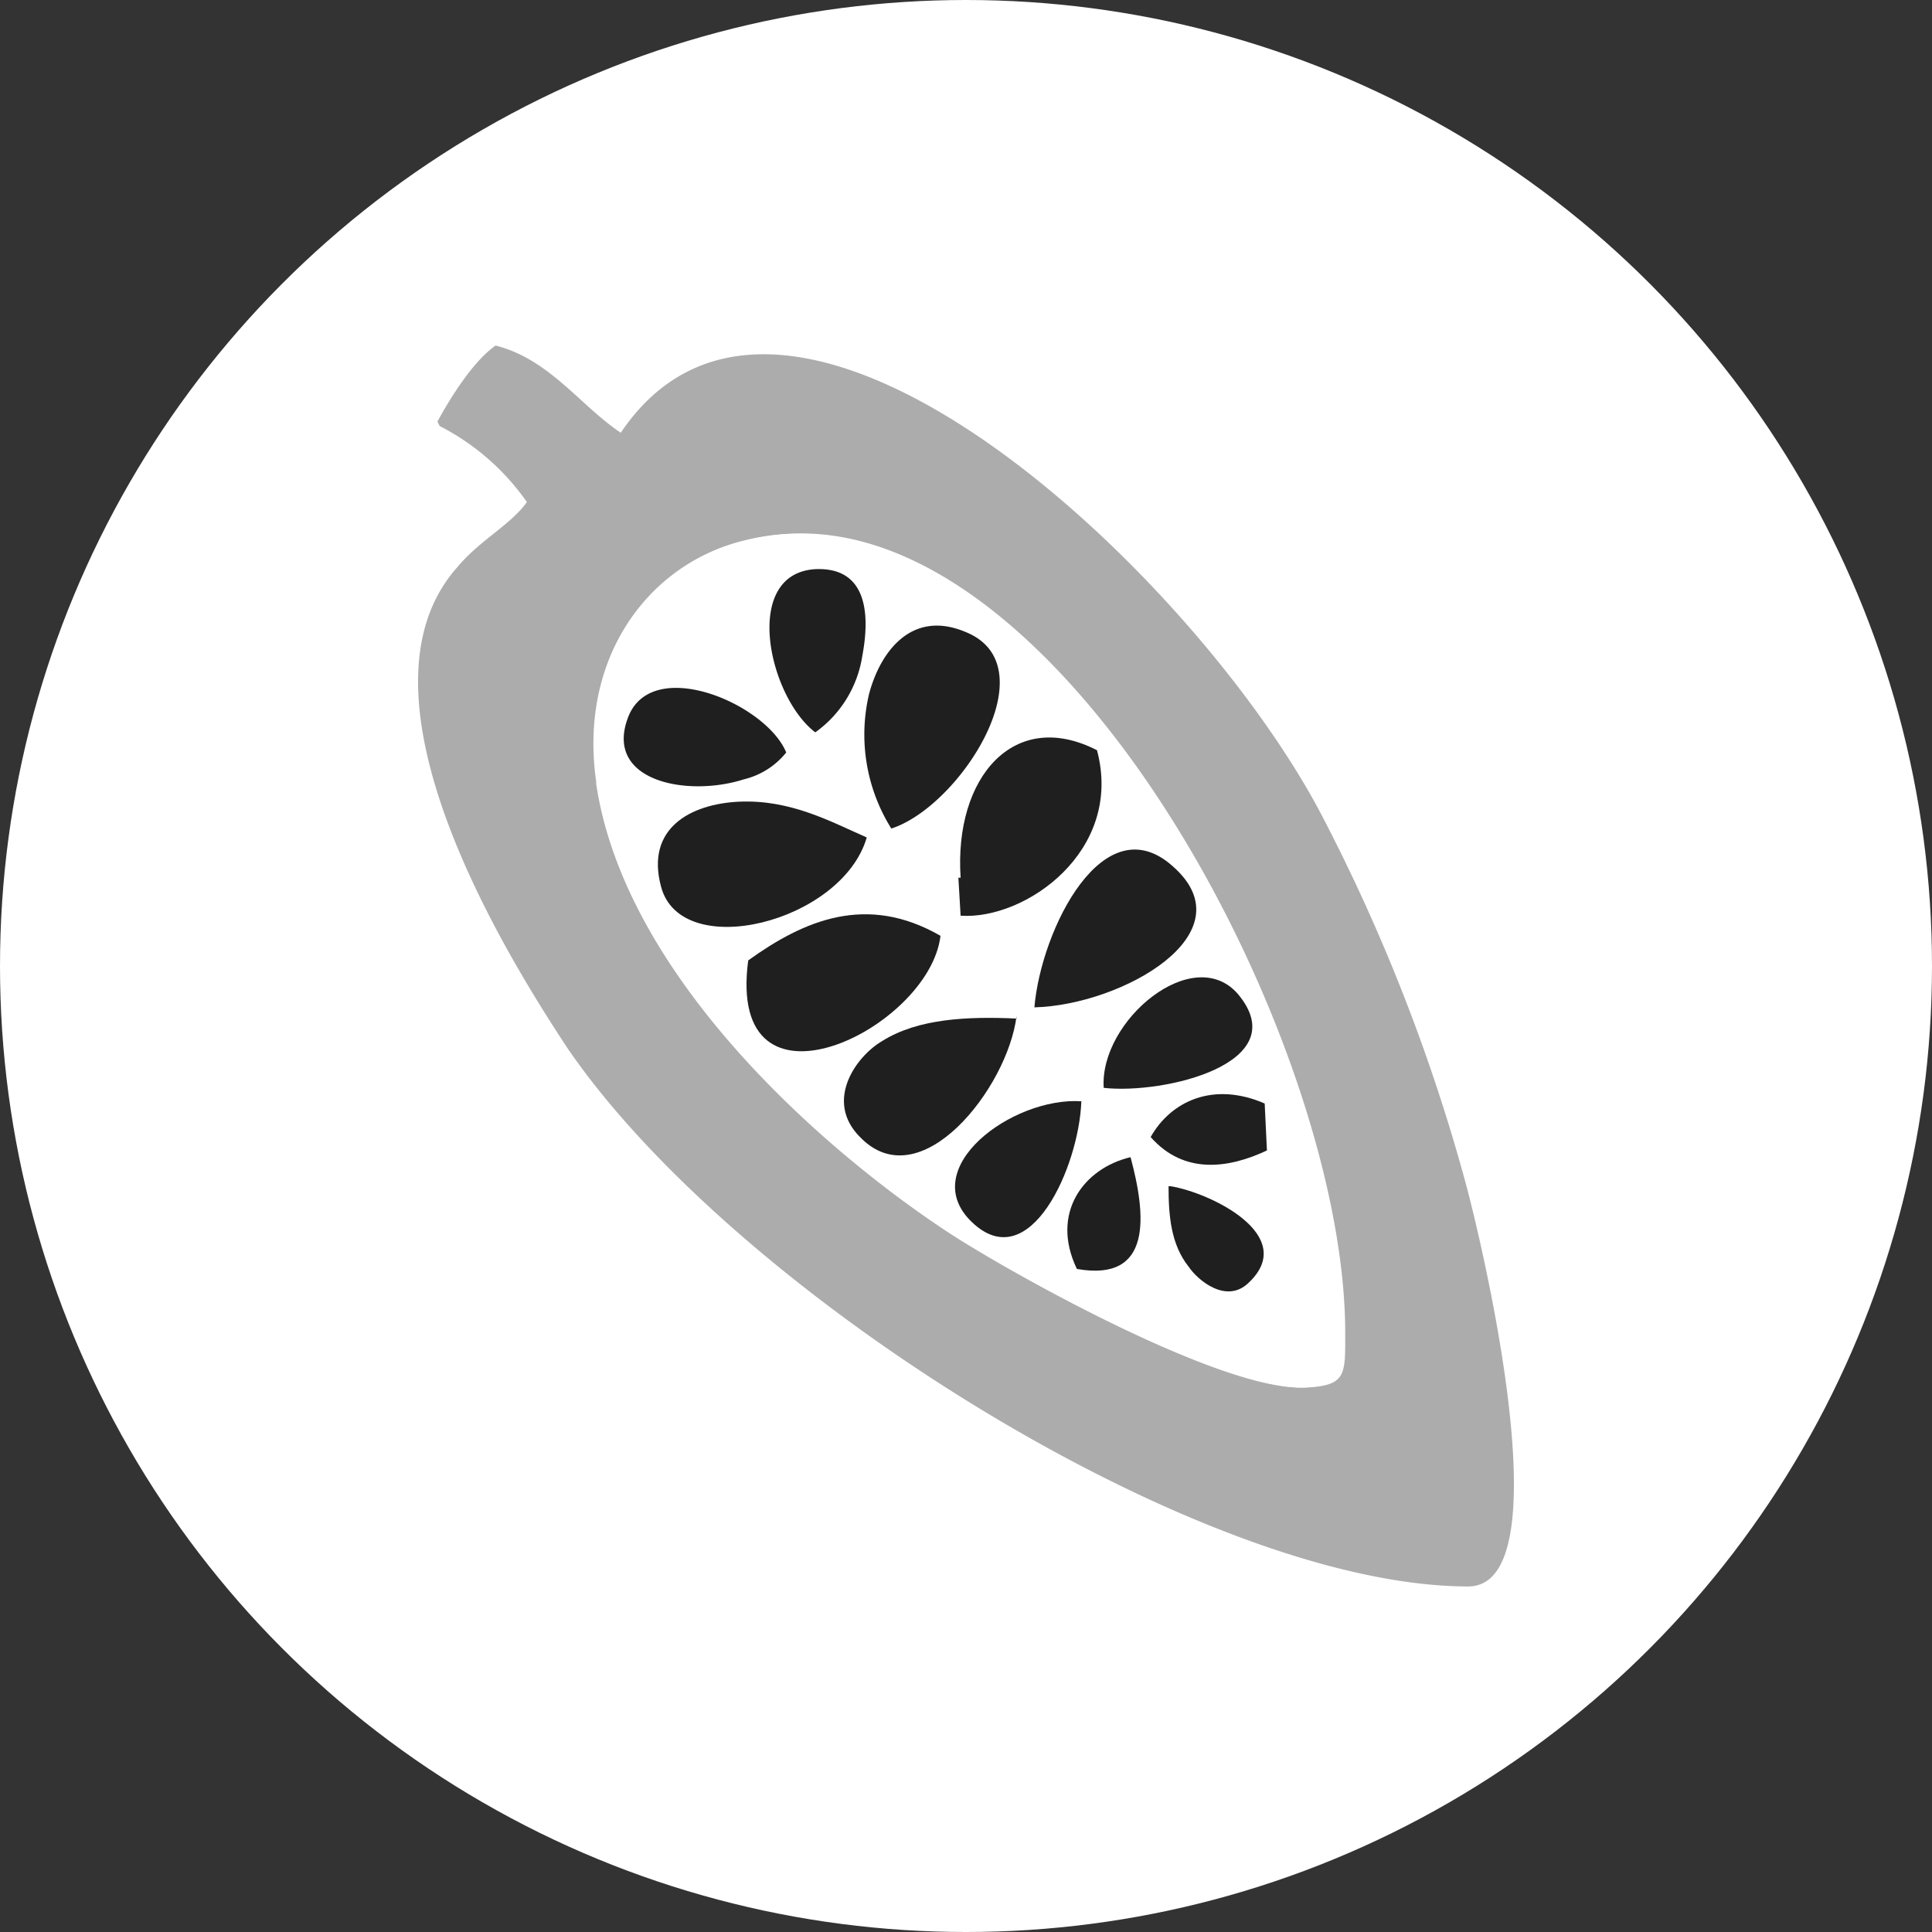 <svg xmlns="http://www.w3.org/2000/svg" xmlns:xlink="http://www.w3.org/1999/xlink" width="150" height="150" viewBox="0 0 150 150">
  <rect x="0" y="0" width="150" height="150" fill="#333333" stroke="none"/>
  <defs>
    <clipPath id="clip-path">
      <circle id="Ellipse_1" data-name="Ellipse 1" cx="75" cy="75" r="75" fill="none"/>
    </clipPath>
    <clipPath id="clip-cocoa_controls">
      <rect width="150" height="150"/>
    </clipPath>
  </defs>
  <g id="cocoa_controls" data-name="cocoa controls" clip-path="url(#clip-cocoa_controls)">
    <g id="Mask_Group_1" data-name="Mask Group 1" clip-path="url(#clip-path)">
      <g id="Rectangle_7809" data-name="Rectangle 7809" transform="translate(-15 -11)" fill="#fff" stroke="#707070" stroke-width="1">
        <rect width="181" height="173" stroke="none"/>
        <rect x="0.5" y="0.5" width="180" height="172" fill="none"/>
      </g>
      <g id="Group_69281" data-name="Group 69281" transform="translate(32.459 26.829)">
        <path id="Path_115521" data-name="Path 115521" d="M14.17,31.85C12.781,22.129,18.336,14.838,25.8,13.1,48.367,7.547,72.149,50.945,72.149,74.379c0,3.472.174,4.34-2.951,4.513-6.423.347-23.087-9.027-27.6-11.978C32.05,60.666,16.427,47.126,14.17,32.024ZM2.019,4.249a18.572,18.572,0,0,1,6.77,5.9C7.574,11.887,5.144,13.1,3.408,15.185c-8.853,9.895,3.819,30.2,8.506,37.322C24.933,71.6,61.213,94.342,81.87,94.342c7.464,0,1.042-26.733-.174-31.246a142.817,142.817,0,0,0-11.11-28.469C60.866,15.88,28.925-14.325,16.08,4.77,12.955,2.687,10.525-.958,6.359-2,4.623-.785,2.887,1.993,1.845,3.9Z" transform="translate(-0.342 2)" fill="#acacac" fill-rule="evenodd"/>
        <path id="Path_115525" data-name="Path 115525" d="M130.324,140.177c-1.736,1.562-3.819-.174-4.687-1.215-1.389-1.736-1.389-3.819-1.562-6.249,3.3.521,9.895,3.819,6.076,7.464Zm-13.193-.868c-2.083-4.166.521-7.812,4.166-8.679C122.512,134.97,123.033,140.351,117.131,139.309Zm5.728-10.242c1.736-2.777,5.034-4.513,8.853-2.6l.174,3.645C128.935,131.5,125.29,132.019,122.86,129.068Zm-5.381-2.951c-.174,4.861-3.819,13.714-8.506,9.374C104.633,131.324,112.1,125.769,117.478,126.117Zm-5.034-6.249c-.521,5.555-7.464,14.234-12.151,9.374-2.777-2.777-.347-6.249,1.736-7.464,2.777-1.736,6.6-2.083,10.415-1.736Zm6.77,5.208c-.347-5.034,6.944-11.11,10.415-7.291C134.143,122.992,124.075,125.422,119.214,125.075ZM91.44,115.354c4.34-3.125,9.2-5.208,14.929-1.91C105.5,120.735,89.7,128.373,91.44,115.354ZM113.659,119c.521-6.249,5.381-15.97,10.763-10.936C130.324,113.271,120.429,118.826,113.659,119ZM100.64,105.807c-1.909,6.6-14.408,9.547-15.97,3.819-1.215-4.513,2.257-6.423,6.076-6.6C94.738,102.856,97.863,104.591,100.64,105.807Zm7.291,3.125c-.521-7.812,4.34-13.193,10.589-9.895,2.257,7.812-5.555,13.366-10.589,12.846l-.174-2.951ZM94.564,99.21a6.028,6.028,0,0,1-3.3,2.083c-4.34,1.389-10.763.174-9.027-4.687C83.975,91.572,93,95.391,94.564,99.21Zm8.159,5.728c-1.736-2.43-2.43-6.77-1.736-10.415.694-3.3,3.3-6.6,7.464-4.861C115.048,92.267,108.1,103.2,102.723,104.939Zm-5.9-7.464c-3.645-2.777-5.728-12.325,0-12.672,3.819-.174,4.34,3.125,3.645,6.77A8.952,8.952,0,0,1,96.821,97.474Zm-16.838,3.993c2.257,15.276,17.88,28.642,27.427,34.892,4.513,2.951,21.178,12.325,27.6,11.978,3.125-.174,2.951-1.042,2.951-4.513-.174-23.608-23.782-67.006-46.348-61.277-7.464,1.909-13.019,9.027-11.631,18.748Z" transform="translate(-65.981 -67.443)" fill="#fff" fill-rule="evenodd"/>
        <path id="Path_115528" data-name="Path 115528" d="M123.8,204.72c-2.777-1.215-5.9-2.951-9.895-2.777-3.819.174-7.291,2.083-6.076,6.6C109.388,214.441,121.886,211.316,123.8,204.72Z" transform="translate(-88.964 -166.53)" fill="#201f1f" fill-rule="evenodd"/>
        <path id="Path_115529" data-name="Path 115529" d="M202.115,139c5.381-1.736,12.325-12.672,5.728-15.276-4.166-1.736-6.6,1.562-7.464,4.861A13.758,13.758,0,0,0,202.115,139Z" transform="translate(-165.373 -101.501)" fill="#201f1f" fill-rule="evenodd"/>
        <path id="Path_115530" data-name="Path 115530" d="M147.366,255.948c-1.736,13.019,14.061,5.381,14.929-1.909C156.566,250.74,151.706,252.823,147.366,255.948Z" transform="translate(-121.734 -208.211)" fill="#201f1f" fill-rule="evenodd"/>
        <path id="Path_115531" data-name="Path 115531" d="M242,184.191l.174,2.951c5.034.347,12.672-5.034,10.589-12.846-6.423-3.3-11.11,2.083-10.589,9.895Z" transform="translate(-200.051 -142.877)" fill="#201f1f" fill-rule="evenodd"/>
        <path id="Path_115533" data-name="Path 115533" d="M276,235.669c6.77-.174,16.665-5.728,10.763-10.936C281.381,219.873,276.521,229.594,276,235.669Z" transform="translate(-228.149 -184.287)" fill="#201f1f" fill-rule="evenodd"/>
        <path id="Path_115534" data-name="Path 115534" d="M204.207,298.174c-3.819-.174-7.638,0-10.415,1.736-2.083,1.215-4.513,4.687-1.736,7.464,4.687,4.861,11.457-3.819,12.151-9.374Z" transform="translate(-157.744 -245.923)" fill="#201f1f" fill-rule="evenodd"/>
        <path id="Path_115538" data-name="Path 115538" d="M161.063,110.641a8.952,8.952,0,0,0,3.645-5.9c.694-3.645.174-6.944-3.645-6.77C155.335,98.316,157.418,107.863,161.063,110.641Z" transform="translate(-130.224 -80.61)" fill="#201f1f" fill-rule="evenodd"/>
        <path id="Path_115539" data-name="Path 115539" d="M104.941,156.118c-1.562-3.819-10.589-7.638-12.325-2.6-1.736,4.861,4.687,6.076,9.027,4.687A6.028,6.028,0,0,0,104.941,156.118Z" transform="translate(-76.358 -124.524)" fill="#201f1f" fill-rule="evenodd"/>
        <path id="Path_115540" data-name="Path 115540" d="M306.943,289.147c4.687.521,14.929-1.909,10.415-7.291C313.887,277.864,306.6,283.94,306.943,289.147Z" transform="translate(-253.71 -231.515)" fill="#201f1f" fill-rule="evenodd"/>
        <path id="Path_115541" data-name="Path 115541" d="M250.312,335.926c-5.381-.347-12.846,5.208-8.506,9.374C246.32,349.64,250.139,340.96,250.312,335.926Z" transform="translate(-198.816 -277.253)" fill="#201f1f" fill-rule="evenodd"/>
        <path id="Path_115546" data-name="Path 115546" d="M336,374c0,2.257.174,4.513,1.562,6.249.694,1.042,2.951,2.951,4.687,1.215,3.819-3.645-2.951-6.944-6.076-7.464Z" transform="translate(-277.733 -308.73)" fill="#201f1f" fill-rule="evenodd"/>
        <path id="Path_115547" data-name="Path 115547" d="M328,336.134c2.6,2.951,6.076,2.43,9.027,1.042l-.174-3.645C332.861,331.794,329.562,333.356,328,336.134Z" transform="translate(-271.122 -274.683)" fill="#201f1f" fill-rule="evenodd"/>
        <path id="Path_115548" data-name="Path 115548" d="M291.474,369.679c5.9,1.042,5.381-4.166,4.166-8.679C291.995,361.868,289.391,365.34,291.474,369.679Z" transform="translate(-240.324 -297.987)" fill="#201f1f" fill-rule="evenodd"/>
      </g>
    </g>
  </g>
</svg>
